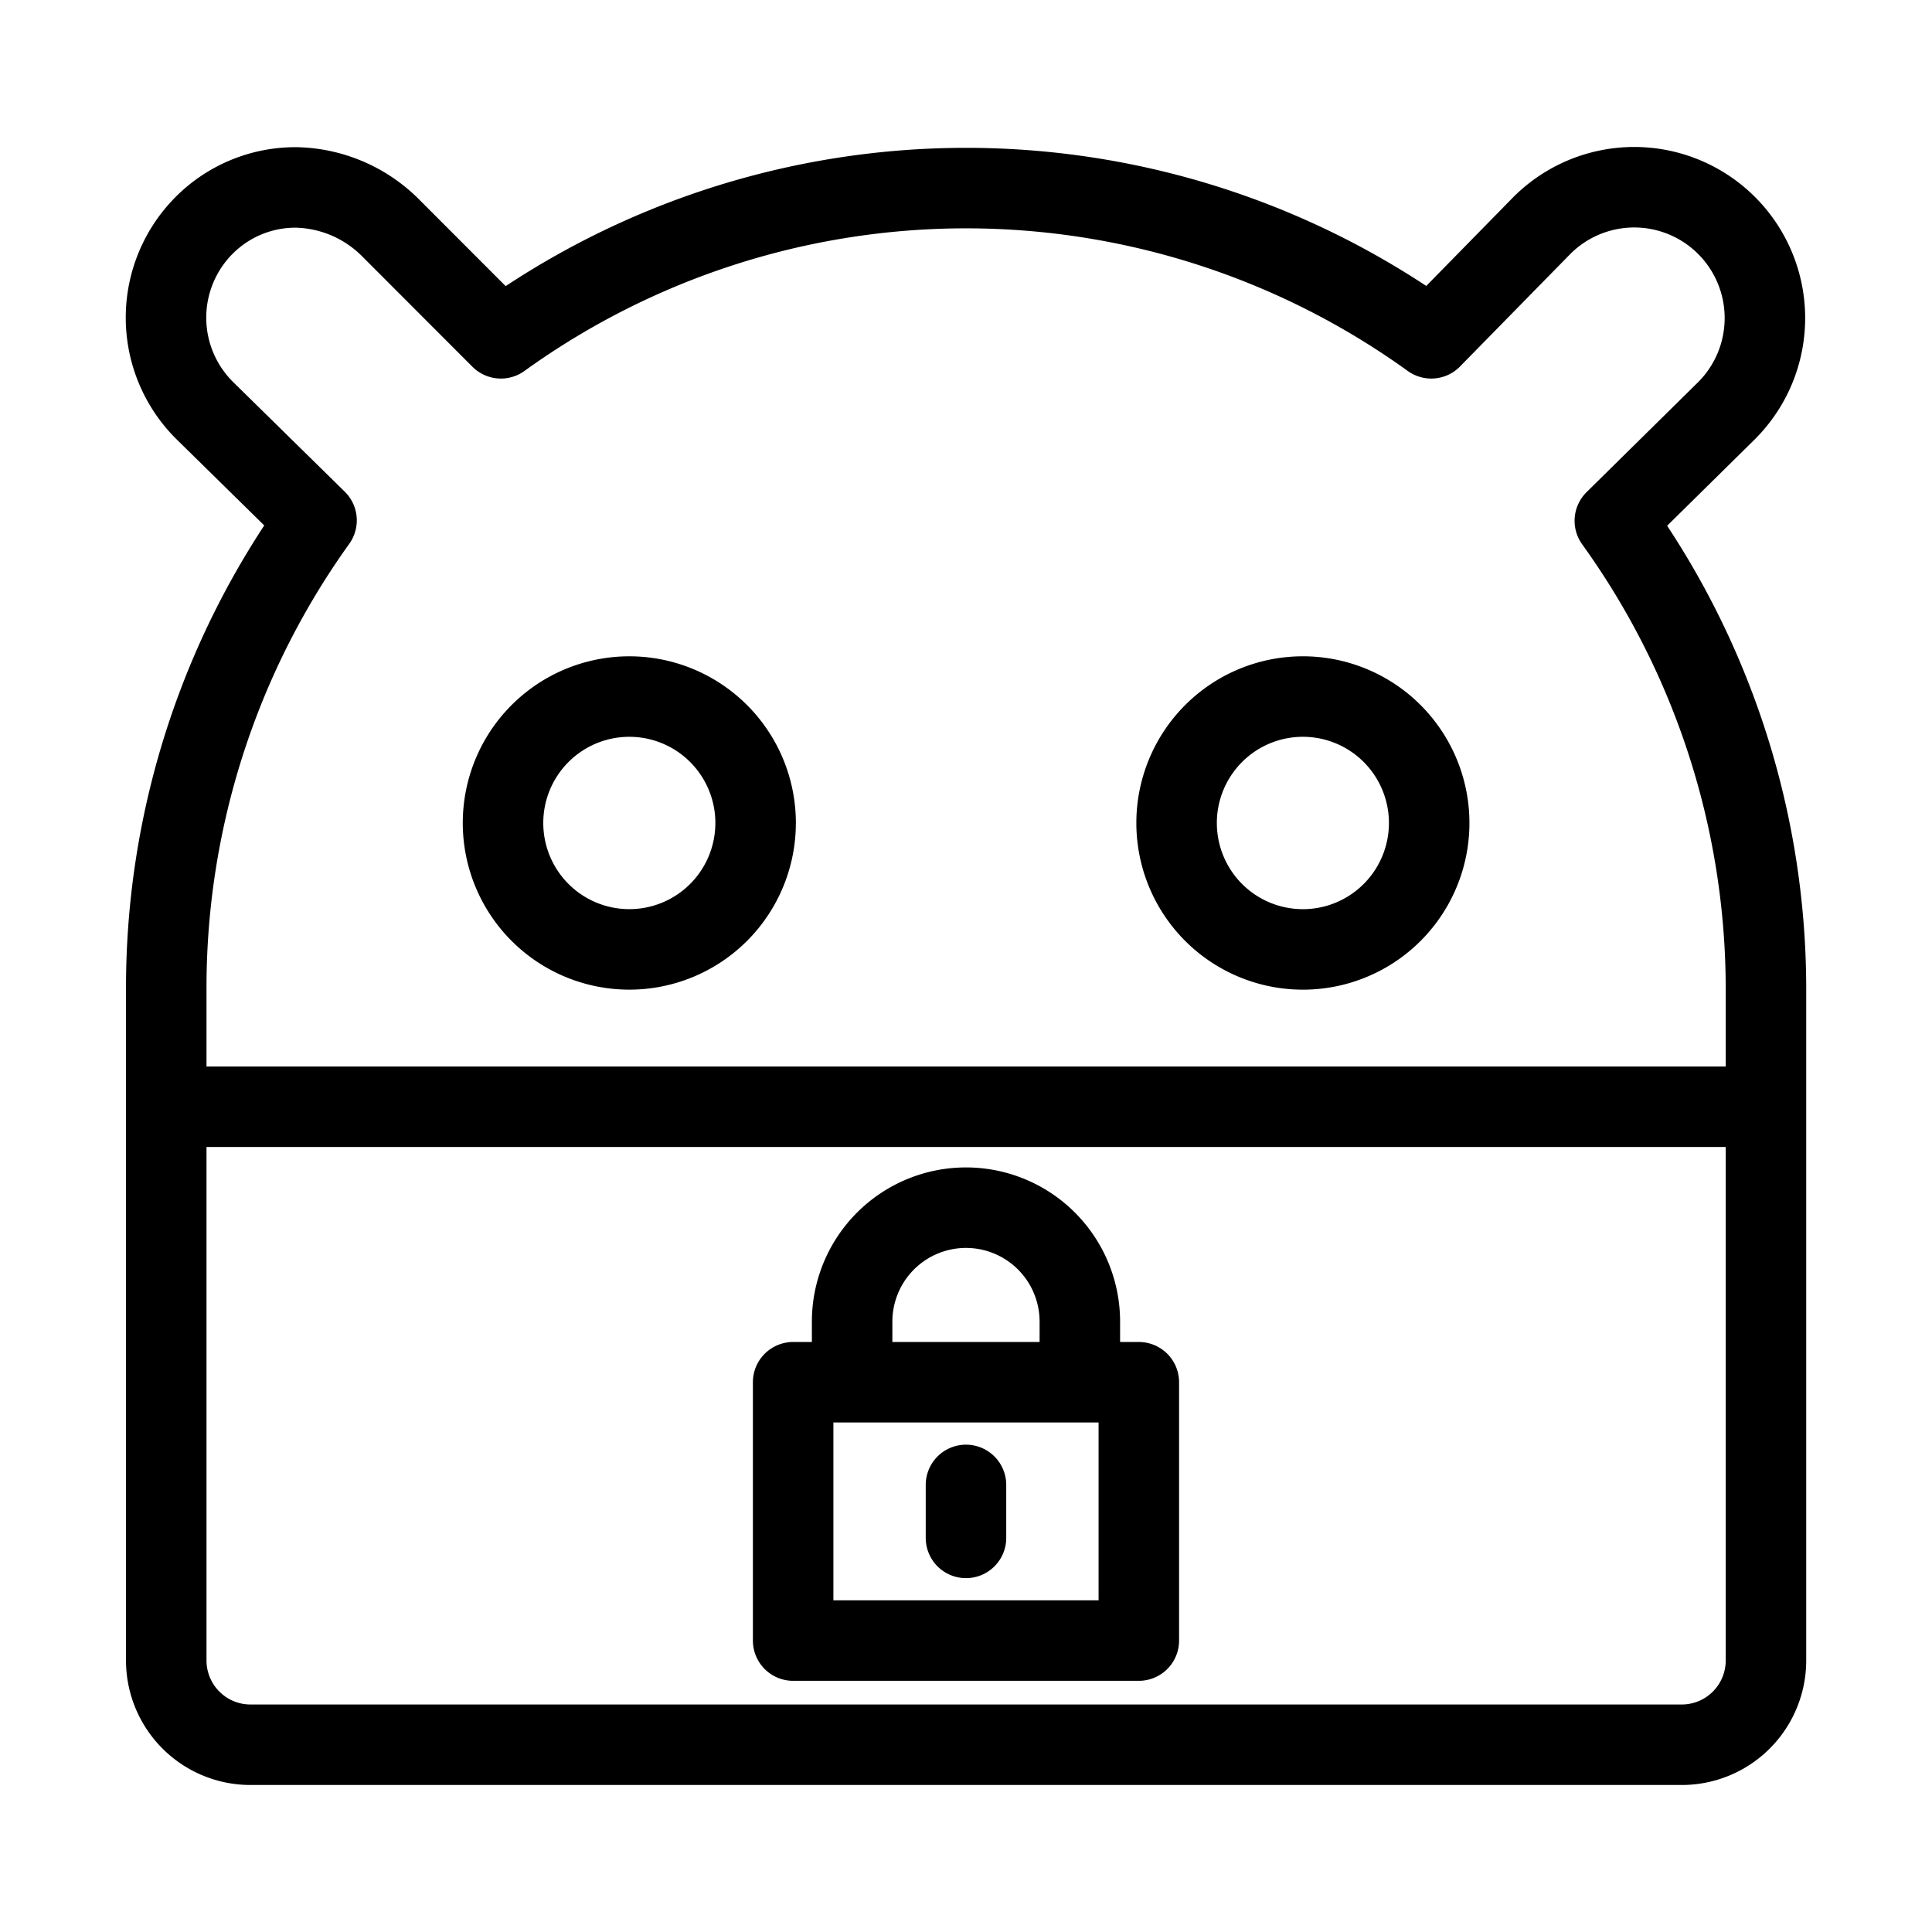 <svg xmlns="http://www.w3.org/2000/svg" viewBox="0 0 192 192"><path fill="none" stroke="#000" stroke-linecap="round" stroke-linejoin="round" stroke-width="8" d="M16.522 109.987v55.026c0 2.221.882 4.353 2.451 5.923a8.361 8.361 0 0 0 5.916 2.454h142.243a8.363 8.363 0 0 0 7.247-4.188 8.39 8.39 0 0 0 1.121-4.189v-55.026Zm143.959-58.23 11.13-10.974a13.014 13.014 0 0 0-.037-18.386 12.989 12.989 0 0 0-9.19-3.791 12.988 12.988 0 0 0-9.175 3.824l-.007.008-10.963 11.182A79.072 79.072 0 0 0 96.01 18.692 79.073 79.073 0 0 0 49.78 33.62L38.736 22.564a13.634 13.634 0 0 0-9.329-3.938 12.802 12.802 0 0 0-9.12 3.77 12.995 12.995 0 0 0 0 18.345l11.17 10.974a79.653 79.653 0 0 0-14.935 46.492v11.78H175.5v-11.78a79.653 79.653 0 0 0-15.019-46.45Zm-85.389 30.03c0 3.331-1.323 6.53-3.676 8.885a12.546 12.546 0 0 1-17.75 0 12.576 12.576 0 0 1 0-17.77 12.546 12.546 0 0 1 19.745 2.603 12.572 12.572 0 0 1 1.682 6.283Zm54.387 12.565a12.547 12.547 0 0 1-8.875-3.68 12.578 12.578 0 0 1 0-17.77 12.547 12.547 0 0 1 8.875-3.68c3.327 0 6.522 1.324 8.875 3.68a12.578 12.578 0 0 1 1.995 15.168 12.548 12.548 0 0 1-10.869 6.283Z"/><path fill="none" stroke="#000" stroke-linecap="round" stroke-linejoin="round" stroke-width="8" d="M84.683 137.365v-6.023a11.336 11.336 0 0 1 3.316-8.008c2.121-2.122 5-3.316 7.999-3.316 3 0 5.879 1.194 8 3.316a11.336 11.336 0 0 1 3.316 8.008v6.023m-28.492 0h34.353v25.672H78.822Zm17.176 15.468v-5.263"/></svg>